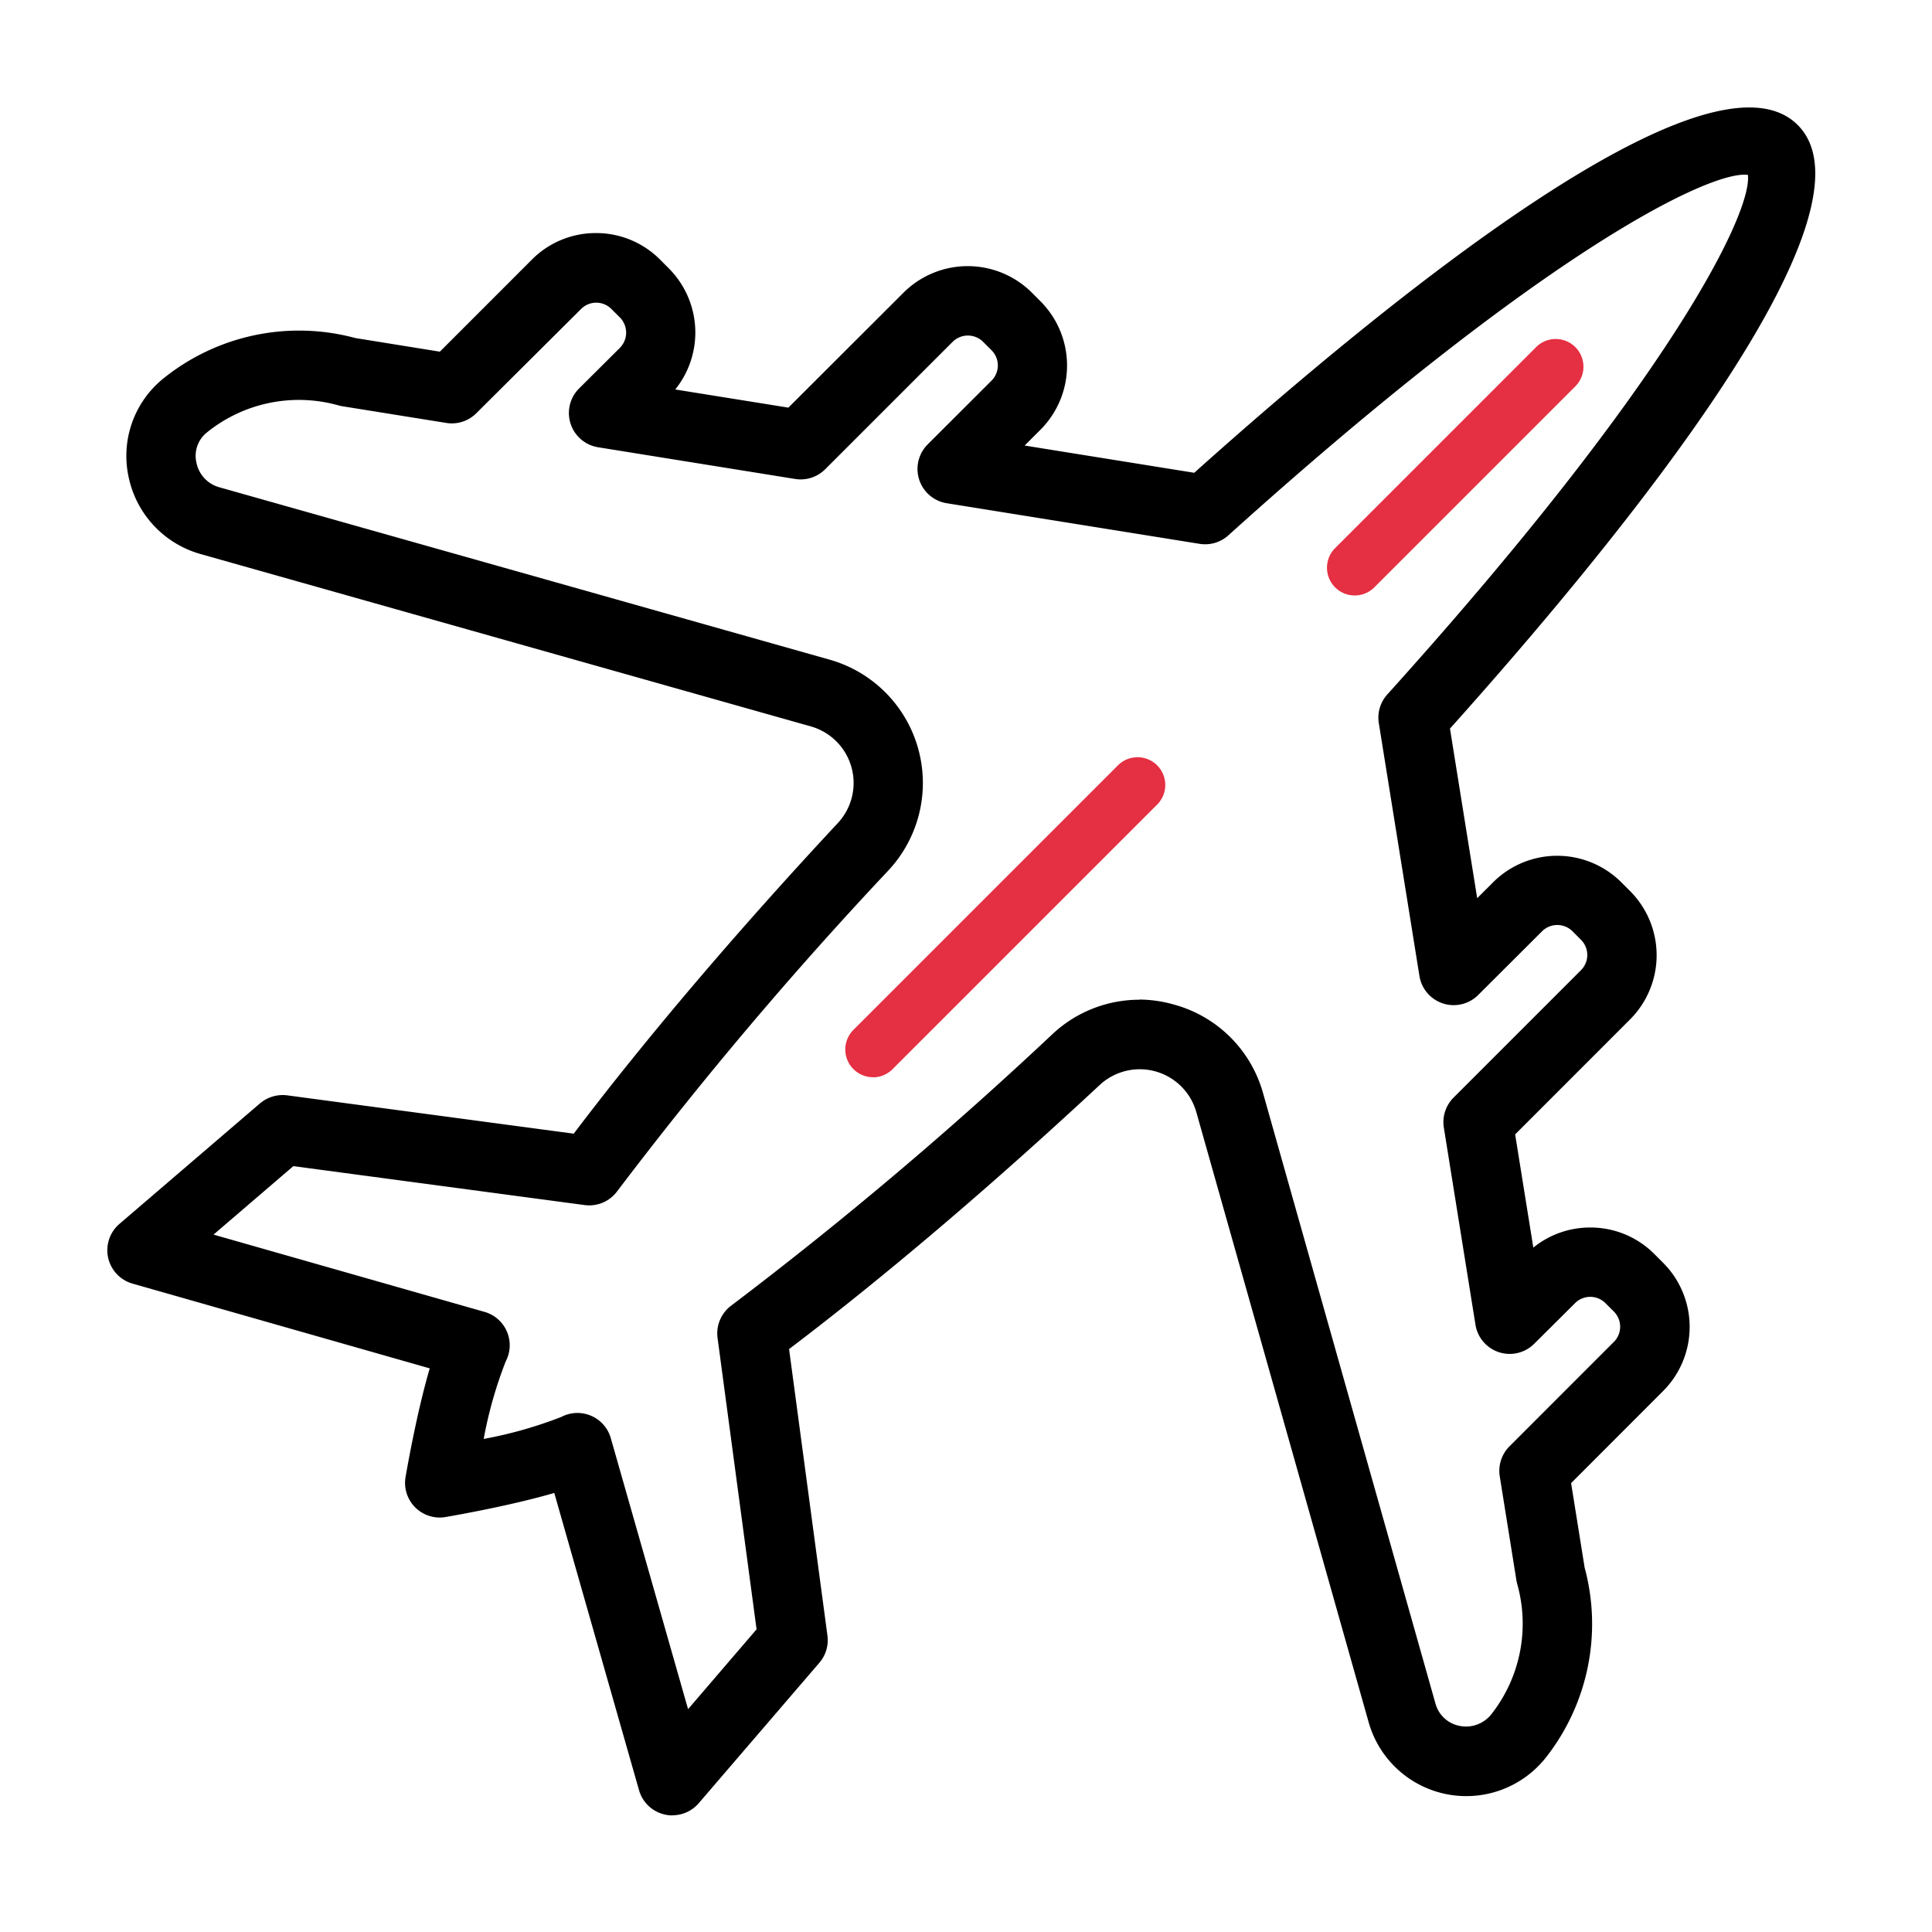 <svg xmlns="http://www.w3.org/2000/svg" xmlns:xlink="http://www.w3.org/1999/xlink" width="90" height="90" viewBox="0 0 90 90">
  <defs>
    <clipPath id="clip-path">
      <rect id="사각형_806" data-name="사각형 806" width="79.564" height="79.568" fill="none"/>
    </clipPath>
  </defs>
  <g id="그룹_1426" data-name="그룹 1426" transform="translate(-1060 -4653)">
    <rect id="사각형_805" data-name="사각형 805" width="90" height="90" transform="translate(1060 4653)" fill="none"/>
    <g id="그룹_1408" data-name="그룹 1408" transform="translate(1065 4658)">
      <g id="그룹_1407" data-name="그룹 1407" transform="translate(0 0)" clip-path="url(#clip-path)">
        <path id="패스_1161" data-name="패스 1161" d="M26.323,79.568a1.576,1.576,0,0,1-.345-.037A1.616,1.616,0,0,1,24.77,78.4L20.82,64.547c-1.945.569-4.435,1.013-5.061,1.122A1.615,1.615,0,0,1,13.893,63.8c.109-.626.554-3.112,1.126-5.056L1.172,54.795a1.616,1.616,0,0,1-.609-2.78L7.111,46.4a1.646,1.646,0,0,1,1.267-.375l13.349,1.786c3.33-4.4,7.564-9.385,12.3-14.467a2.739,2.739,0,0,0-1.255-4.505L4.342,20.809A4.732,4.732,0,0,1,.985,17.191a4.634,4.634,0,0,1,1.621-4.556,10.067,10.067,0,0,1,8.945-1.888l3.939.635,4.288-4.289A4.189,4.189,0,0,1,22.76,5.857h0a4.2,4.2,0,0,1,2.988,1.235l.408.41a4.232,4.232,0,0,1,.3,5.641l5.27.846L37.093,8.63a4.235,4.235,0,0,1,5.973,0l.408.41a4.233,4.233,0,0,1,0,5.973l-.742.742,7.9,1.269c9-8.06,24.018-20.3,28.113-16.2s-8.139,19.119-16.2,28.117l1.268,7.9.742-.741a4.227,4.227,0,0,1,5.971,0l.414.414a4.231,4.231,0,0,1,0,5.969l-5.359,5.362.847,5.273a4.191,4.191,0,0,1,2.655-.936h0a4.193,4.193,0,0,1,2.985,1.237l.406.406a4.228,4.228,0,0,1,0,5.975l-4.286,4.289.631,3.938a10.07,10.07,0,0,1-1.785,8.819,4.725,4.725,0,0,1-8.276-1.614L50.727,46.8a2.738,2.738,0,0,0-4.5-1.255c-5.088,4.735-10.072,8.969-14.469,12.3l1.787,13.345a1.613,1.613,0,0,1-.375,1.267L27.55,79a1.615,1.615,0,0,1-1.226.563m21.752-38A6,6,0,0,1,49.7,41.8a5.922,5.922,0,0,1,4.138,4.123l8.028,28.423A1.448,1.448,0,0,0,63,75.4a1.506,1.506,0,0,0,1.482-.556A6.825,6.825,0,0,0,65.681,68.8a1.694,1.694,0,0,1-.041-.182l-.775-4.841a1.614,1.614,0,0,1,.452-1.4l4.87-4.873a1,1,0,0,0,0-1.4l-.407-.406a1,1,0,0,0-1.4,0l-1.911,1.9a1.615,1.615,0,0,1-2.736-.887l-1.473-9.18a1.616,1.616,0,0,1,.452-1.4l5.944-5.944a1,1,0,0,0,0-1.4l-.411-.414a1.007,1.007,0,0,0-1.4,0L63.86,41.35a1.615,1.615,0,0,1-2.737-.885L59.23,28.684a1.612,1.612,0,0,1,.4-1.338c13.327-14.778,17.006-22.5,16.793-24.2C74.712,2.928,67,6.613,52.22,19.94a1.615,1.615,0,0,1-1.339.394L39.1,18.442a1.617,1.617,0,0,1-.885-2.74l2.979-2.975a1,1,0,0,0,0-1.406l-.407-.407a1.008,1.008,0,0,0-1.4,0l-5.945,5.944a1.615,1.615,0,0,1-1.4.454l-9.181-1.477a1.616,1.616,0,0,1-.885-2.739l1.909-1.9a1.008,1.008,0,0,0,0-1.4l-.41-.408a.994.994,0,0,0-1.4,0L17.19,14.248a1.608,1.608,0,0,1-1.4.454l-4.843-.778a1.46,1.46,0,0,1-.181-.04,6.814,6.814,0,0,0-6.131,1.264,1.389,1.389,0,0,0-.487,1.392A1.492,1.492,0,0,0,5.22,17.7l28.426,8.029a5.971,5.971,0,0,1,2.741,9.817A183.623,183.623,0,0,0,23.746,50.5a1.618,1.618,0,0,1-1.51.637L8.665,49.323l-3.718,3.19,12.625,3.6a1.615,1.615,0,0,1,.986,2.307,19.643,19.643,0,0,0-1.026,3.611,19.719,19.719,0,0,0,3.615-1.024,1.616,1.616,0,0,1,2.306.987l3.6,12.625L30.244,70.9,28.427,57.33a1.614,1.614,0,0,1,.637-1.511A184.116,184.116,0,0,0,44.022,43.179a5.92,5.92,0,0,1,4.053-1.608" transform="translate(0 0)"/>
        <path id="패스_1162" data-name="패스 1162" d="M45.255,20.3a1.292,1.292,0,0,1-.914-2.206l9.375-9.375a1.292,1.292,0,0,1,1.827,1.827l-9.375,9.375a1.289,1.289,0,0,1-.914.379" transform="translate(12.854 2.439)" fill="#e52f42"/>
        <path id="패스_1163" data-name="패스 1163" d="M27.893,38.326a1.292,1.292,0,0,1-.914-2.206l12.3-12.3A1.292,1.292,0,1,1,41.1,25.652l-12.3,12.3a1.289,1.289,0,0,1-.914.379" transform="translate(7.777 6.855)" fill="#e52f42"/>
      </g>
    </g>
  </g>
</svg>
